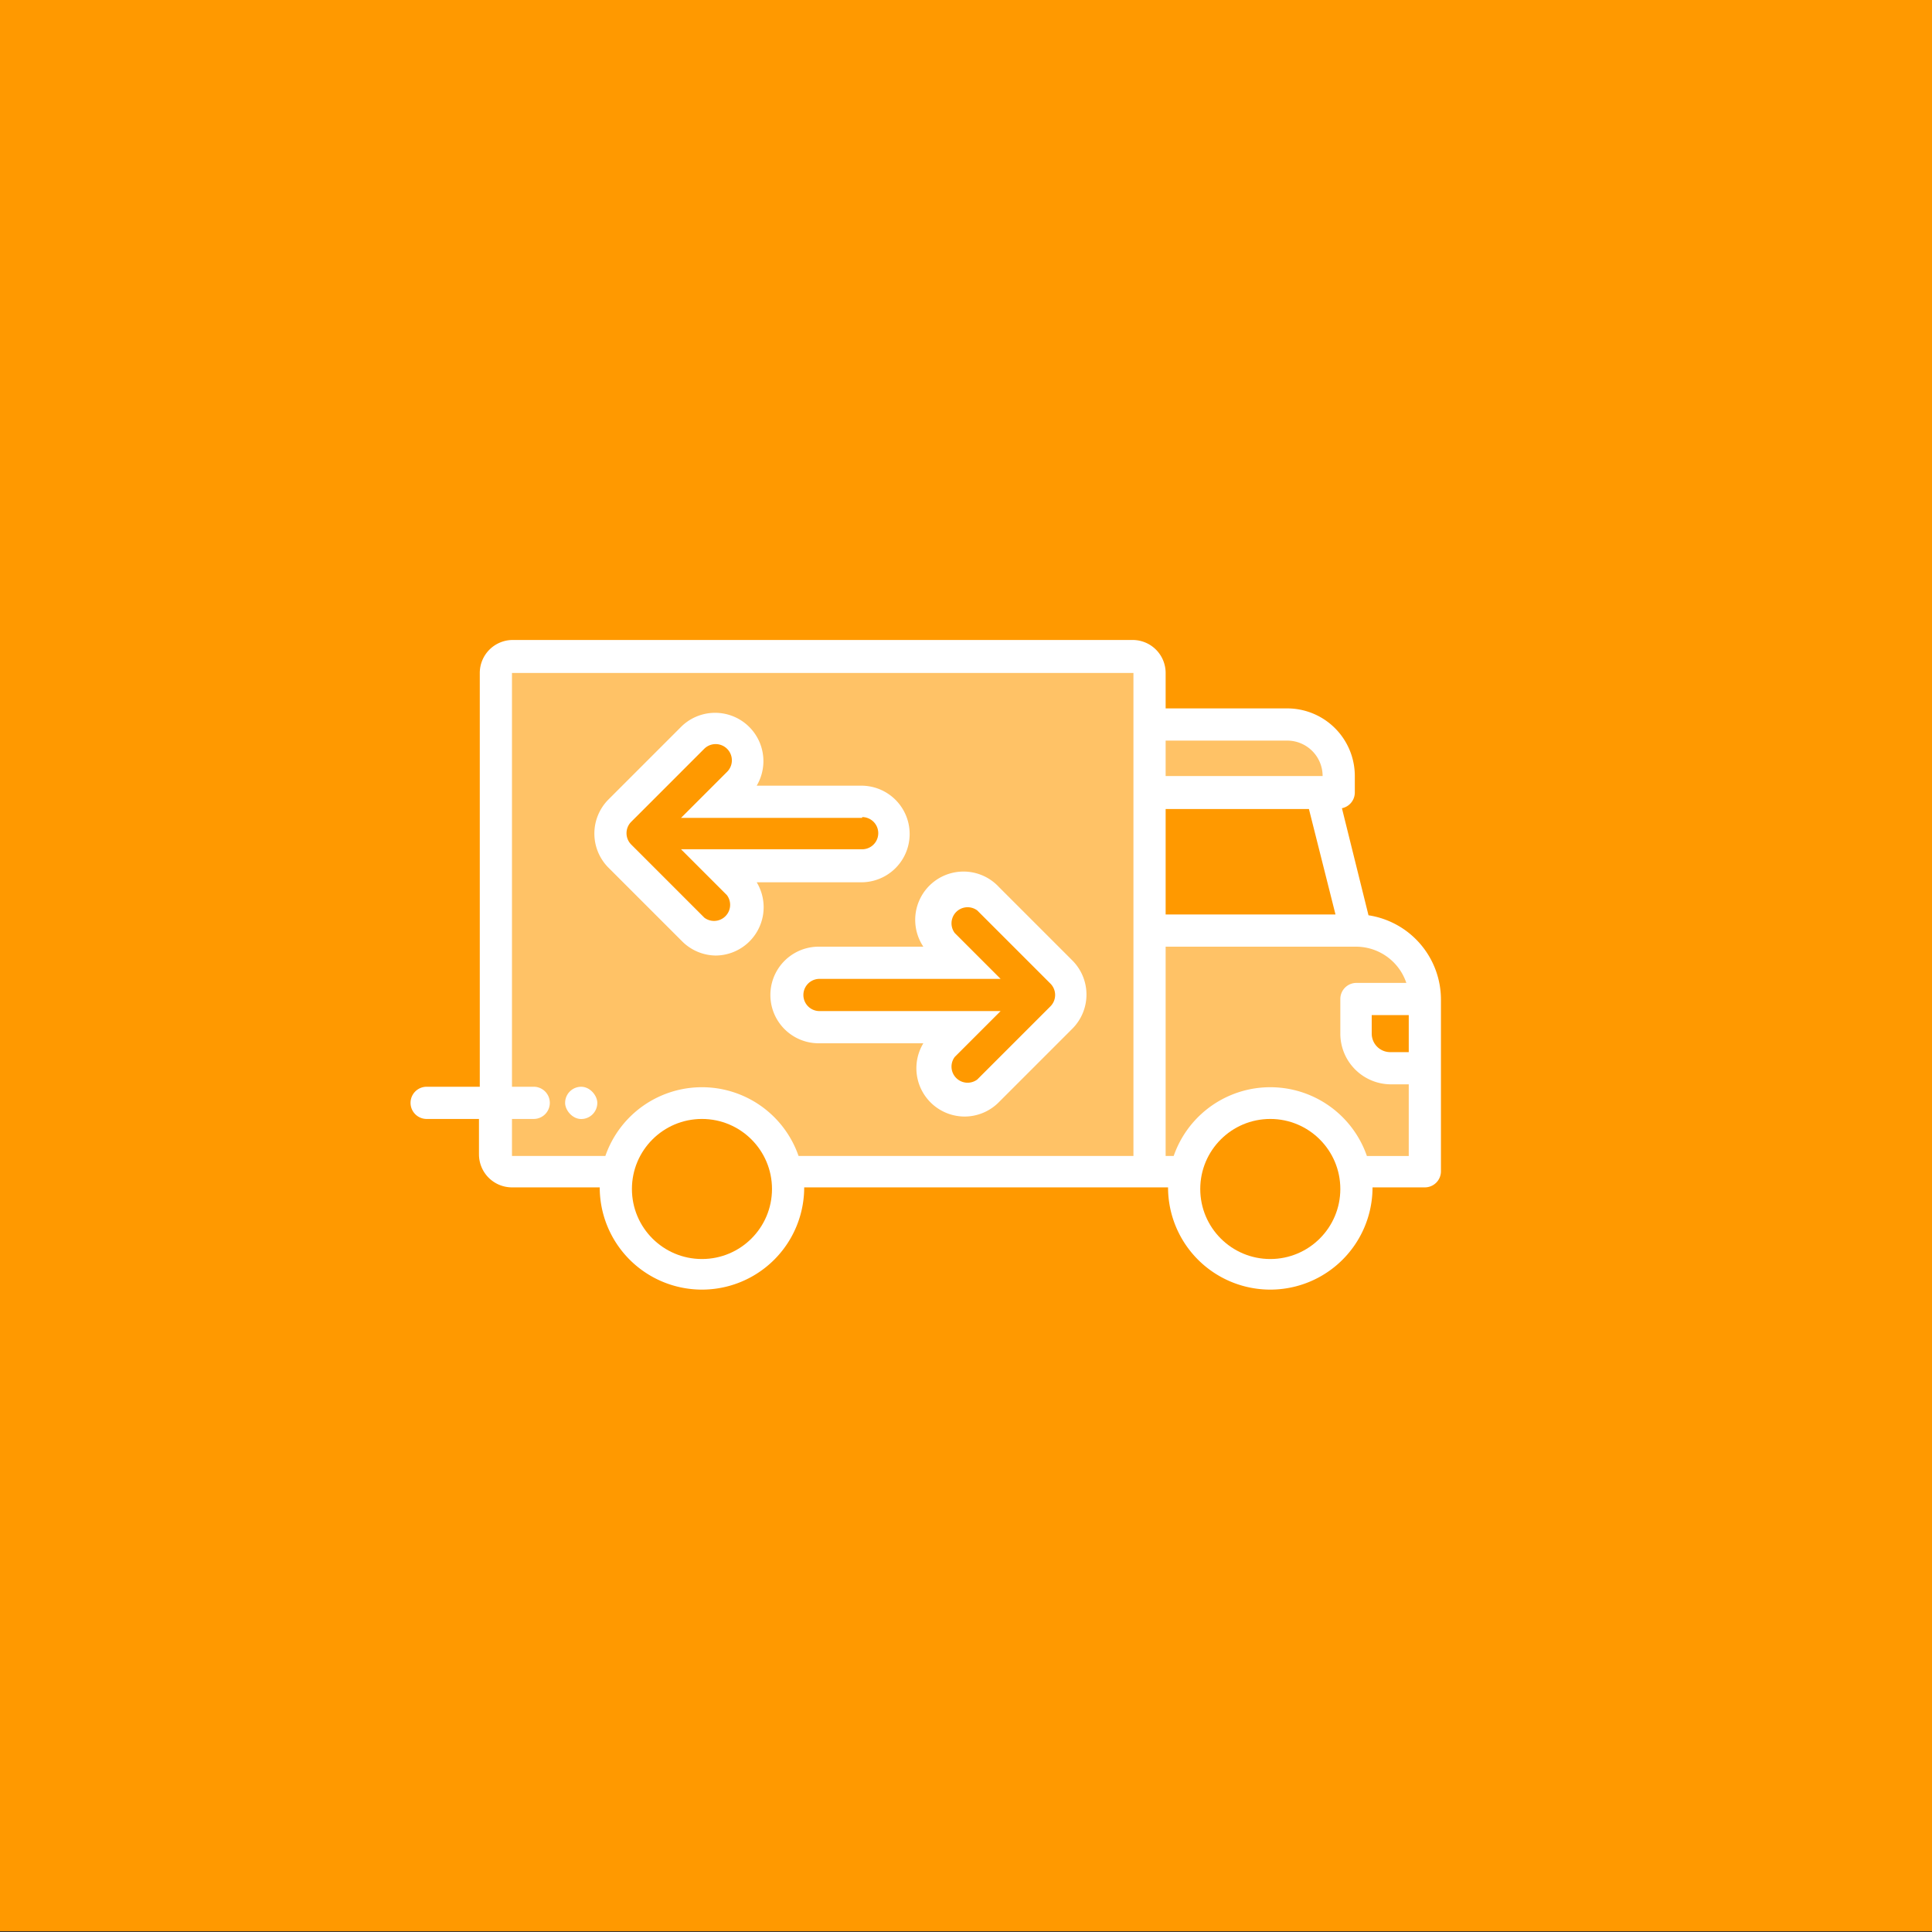 <svg id="Layer_1" data-name="Layer 1" xmlns="http://www.w3.org/2000/svg" viewBox="0 0 240 240"><rect x="0" y="0" width="240" height="240" fill="#333333" stroke="none"/><title>importexport</title><rect y="-0.1" width="240" height="240" fill="#f90"/><path d="M170,113.7l-3.3-13.3a2,2,0,0,0,1.6-2V96.4a8.4,8.4,0,0,0-8.4-8.4H144.8V83.6a4.1,4.1,0,0,0-4.1-4.1h-77a4.1,4.1,0,0,0-4.1,4.1V135H53a2,2,0,1,0,0,4h6.5v4.4a4.1,4.1,0,0,0,4.1,4.1H74.5a12.7,12.7,0,1,0,25.4,0h45.2a12.7,12.7,0,1,0,25.4,0H177a2,2,0,0,0,2-2V124.2A10.6,10.6,0,0,0,170,113.7Z" fill="#fff"/><path d="M140.8,143.6H99.2a12.7,12.7,0,0,0-24,0H63.6V139h2.7a2,2,0,1,0,0-4H63.6V83.6h77.2v44.9h0Z" fill="#ffc266"/><path d="M175,142.9v.7h-5.2a12.7,12.7,0,0,0-24,0h-1V131.9h0V117.6h23.7a6.6,6.6,0,0,1,6.2,4.5h-6.2a2,2,0,0,0-2,2v4.3a6.3,6.3,0,0,0,6.3,6.3H175v8.2Z" fill="#ffc266"/><path d="M175,130.7h-2.3a2.3,2.3,0,0,1-2.3-2.3v-2.3H175Z" fill="#f90"/><path d="M144.8,92h15.1a4.4,4.4,0,0,1,4.4,4.4H144.8Z" fill="#ffc266"/><polygon points="144.8 100.5 162.6 100.5 165.9 113.6 144.8 113.6 144.8 100.5" fill="#f90"/><circle cx="87.2" cy="147.7" r="8.7" fill="#f90"/><circle cx="157.8" cy="147.7" r="8.7" fill="#f90"/><path d="M88.9,118.7a6,6,0,0,1-4.2-1.8l-9.1-9.1a6,6,0,0,1,0-8.5l9.1-9.1A6,6,0,0,1,94,97.6h13a6,6,0,0,1,0,12H94a6,6,0,0,1-5.1,9.1Z" fill="#fff"/><path d="M107.1,101.6H84.6l5.7-5.7A2,2,0,0,0,87.5,93l-9.1,9.1a2,2,0,0,0,0,2.8l9.1,9.1a2,2,0,0,0,2.8-2.8l-5.7-5.7h22.5a2,2,0,0,0,0-4Z" fill="#f90"/><path d="M119.9,138.7a6,6,0,0,0,4.2-1.8l9.1-9.1a6,6,0,0,0,0-8.5l-9.1-9.1a6,6,0,0,0-9.4,7.4h-13a6,6,0,0,0,0,12h13a6,6,0,0,0,5.1,9.1Z" fill="#fff"/><path d="M101.8,121.6h22.5l-5.7-5.7a2,2,0,0,1,2.8-2.8l9.1,9.1a2,2,0,0,1,0,2.8l-9.1,9.1a2,2,0,0,1-2.8-2.8l5.7-5.7H101.8a2,2,0,0,1,0-4Z" fill="#f90"/><rect x="70.2" y="135" width="4" height="4.01" rx="2" ry="2" fill="#fff"/></svg>